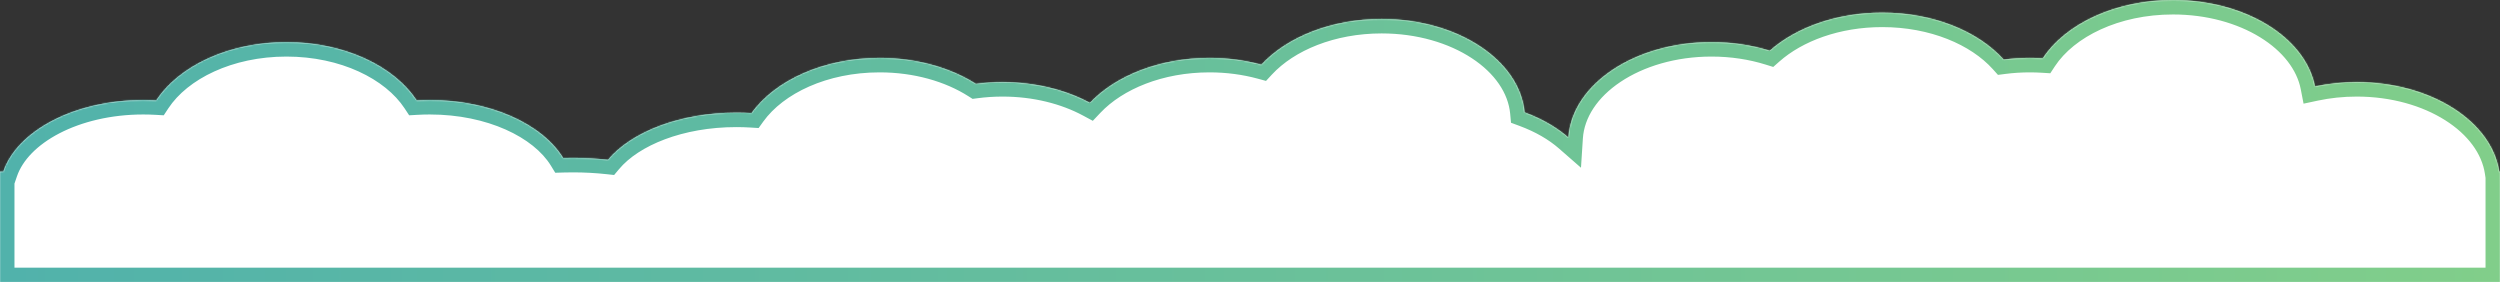 <svg width="1728" height="195" viewBox="0 0 1728 195" fill="none" xmlns="http://www.w3.org/2000/svg">
<rect x="0" y="0" width="1728" height="195" fill="#333333" stroke="none"/>
<mask id="path-1-inside-1_1685_320" fill="white">
<path d="M1502 0C1552.12 0 1593.54 26.007 1600.09 59.748C1609.24 57.802 1618.94 56.755 1629 56.755C1680.16 56.755 1722.25 83.845 1727.46 118.6H1728V194.998H1629.21C1629.14 194.998 1629.07 194.999 1629 194.999C1628.93 194.999 1628.86 194.998 1628.79 194.998H1551.07C1550.71 195 1550.36 195.003 1550 195.003C1549.64 195.003 1549.29 195 1548.93 194.998H1005.07C1004.71 195 1004.36 195.003 1004 195.003C1003.64 195.003 1003.29 195 1002.93 194.998H693.213C693.142 194.998 693.071 194.999 693 194.999C692.929 194.999 692.858 194.998 692.787 194.998H298.066C297.711 195 297.356 195.003 297 195.003C296.644 195.003 296.289 195 295.934 194.998H100.066C99.711 195 99.356 195.003 99 195.003C98.644 195.003 98.289 195 97.934 194.998H0V118.6H2.271C11.969 90.31 51.593 69.127 99 69.127C102.035 69.127 105.038 69.214 108.003 69.384C123.657 45.609 158.067 29.101 198 29.101C237.933 29.101 272.342 45.609 287.996 69.384C290.962 69.214 293.965 69.127 297 69.127C339.012 69.127 374.911 85.764 389.287 109.24C391.506 109.176 393.744 109.141 396 109.141C404.366 109.141 412.489 109.592 420.249 110.439C436.433 91.127 470.096 77.851 509 77.851C512.535 77.851 516.027 77.96 519.467 78.174C535.733 55.547 569.269 40.019 608 40.019C633.614 40.019 656.957 46.81 674.534 57.955C680.517 57.167 686.689 56.755 693 56.755C715.715 56.755 736.642 62.096 753.348 71.078C771.062 52.363 801.466 40.019 836 40.019C848.644 40.019 860.735 41.674 871.852 44.69C889.491 25.679 920.141 13.1 955 13.1C1007.48 13.1 1050.42 41.608 1053.79 77.653C1065.69 82.067 1076.02 88.015 1084.1 95.072C1086.46 58.359 1129.84 29.101 1183 29.101C1197.33 29.101 1210.96 31.228 1223.26 35.055C1241.39 19.022 1269.47 8.731 1301 8.731C1336.37 8.731 1367.41 21.686 1384.92 41.169C1390.78 40.414 1396.83 40.019 1403 40.019C1406.03 40.019 1409.03 40.114 1411.99 40.3C1427.64 16.516 1462.06 0 1502 0Z"/>
</mask>
<path d="M1502 0C1552.12 0 1593.54 26.007 1600.09 59.748C1609.24 57.802 1618.94 56.755 1629 56.755C1680.16 56.755 1722.25 83.845 1727.46 118.6H1728V194.998H1629.21C1629.14 194.998 1629.07 194.999 1629 194.999C1628.93 194.999 1628.86 194.998 1628.79 194.998H1551.07C1550.71 195 1550.36 195.003 1550 195.003C1549.64 195.003 1549.29 195 1548.93 194.998H1005.07C1004.71 195 1004.36 195.003 1004 195.003C1003.64 195.003 1003.29 195 1002.93 194.998H693.213C693.142 194.998 693.071 194.999 693 194.999C692.929 194.999 692.858 194.998 692.787 194.998H298.066C297.711 195 297.356 195.003 297 195.003C296.644 195.003 296.289 195 295.934 194.998H100.066C99.711 195 99.356 195.003 99 195.003C98.644 195.003 98.289 195 97.934 194.998H0V118.6H2.271C11.969 90.31 51.593 69.127 99 69.127C102.035 69.127 105.038 69.214 108.003 69.384C123.657 45.609 158.067 29.101 198 29.101C237.933 29.101 272.342 45.609 287.996 69.384C290.962 69.214 293.965 69.127 297 69.127C339.012 69.127 374.911 85.764 389.287 109.24C391.506 109.176 393.744 109.141 396 109.141C404.366 109.141 412.489 109.592 420.249 110.439C436.433 91.127 470.096 77.851 509 77.851C512.535 77.851 516.027 77.96 519.467 78.174C535.733 55.547 569.269 40.019 608 40.019C633.614 40.019 656.957 46.81 674.534 57.955C680.517 57.167 686.689 56.755 693 56.755C715.715 56.755 736.642 62.096 753.348 71.078C771.062 52.363 801.466 40.019 836 40.019C848.644 40.019 860.735 41.674 871.852 44.69C889.491 25.679 920.141 13.1 955 13.1C1007.48 13.1 1050.42 41.608 1053.79 77.653C1065.69 82.067 1076.02 88.015 1084.1 95.072C1086.46 58.359 1129.84 29.101 1183 29.101C1197.33 29.101 1210.96 31.228 1223.26 35.055C1241.39 19.022 1269.47 8.731 1301 8.731C1336.37 8.731 1367.41 21.686 1384.92 41.169C1390.78 40.414 1396.83 40.019 1403 40.019C1406.03 40.019 1409.03 40.114 1411.99 40.3C1427.64 16.516 1462.06 0 1502 0Z" fill="white"/>
<path d="M1600.09 59.748L1590.28 61.654L1592.22 71.648L1602.18 69.529L1600.09 59.748ZM1727.46 118.6L1717.57 120.082L1718.84 128.6H1727.46V118.6ZM1728 118.6H1738V108.6H1728V118.6ZM1728 194.998V204.998H1738V194.998H1728ZM1629.21 194.998V184.998H1629.21L1629.2 184.998L1629.21 194.998ZM1628.79 194.998L1628.8 184.998L1628.79 184.998H1628.79V194.998ZM1551.07 194.998V184.998H1551.03L1551 184.998L1551.07 194.998ZM1548.93 194.998L1549 184.998L1548.97 184.998H1548.93V194.998ZM1005.07 194.998V184.998H1005.03L1005 184.998L1005.07 194.998ZM1002.93 194.998L1003 184.998L1002.97 184.998H1002.93V194.998ZM693.213 194.998V184.998H693.206L693.198 184.998L693.213 194.998ZM692.787 194.998L692.802 184.998L692.794 184.998H692.787V194.998ZM298.066 194.998V184.998H298.033L297.999 184.998L298.066 194.998ZM295.934 194.998L296.001 184.998L295.967 184.998H295.934V194.998ZM100.066 194.998V184.998H100.033L99.999 184.998L100.066 194.998ZM97.934 194.998L98.001 184.998L97.967 184.998H97.934V194.998ZM0 194.998H-10V204.998H0V194.998ZM0 118.6V108.6H-10V118.6H0ZM2.271 118.6V128.6H9.414L11.73 121.843L2.271 118.6ZM108.003 69.384L107.431 79.367L113.185 79.697L116.355 74.883L108.003 69.384ZM287.996 69.384L279.644 74.883L282.814 79.697L288.568 79.367L287.996 69.384ZM389.287 109.24L380.759 114.463L383.785 119.404L389.577 119.236L389.287 109.24ZM420.249 110.439L419.164 120.38L424.479 120.961L427.914 116.862L420.249 110.439ZM519.467 78.174L518.846 88.155L524.361 88.497L527.586 84.011L519.467 78.174ZM674.534 57.955L669.179 66.4L672.243 68.343L675.84 67.869L674.534 57.955ZM753.348 71.078L748.612 79.886L755.351 83.509L760.61 77.953L753.348 71.078ZM871.852 44.69L869.233 54.341L875.069 55.925L879.182 51.492L871.852 44.69ZM1053.79 77.653L1043.83 78.584L1044.41 84.845L1050.31 87.03L1053.79 77.653ZM1084.1 95.072L1077.52 102.603L1092.78 115.935L1094.08 95.713L1084.1 95.072ZM1223.26 35.055L1220.29 44.603L1225.66 46.276L1229.88 42.546L1223.26 35.055ZM1384.92 41.169L1377.48 47.853L1380.99 51.758L1386.2 51.087L1384.92 41.169ZM1411.99 40.3L1411.36 50.28L1417.16 50.644L1420.35 45.796L1411.99 40.3ZM1502 0V10C1525.4 10 1546.44 16.081 1562.15 25.741C1577.93 35.443 1587.68 48.274 1590.28 61.654L1600.09 59.748L1609.91 57.842C1605.96 37.481 1591.72 20.438 1572.62 8.702C1553.46 -3.078 1528.73 -10 1502 -10V0ZM1600.09 59.748L1602.18 69.529C1610.63 67.73 1619.64 66.755 1629 66.755V56.755V46.755C1618.25 46.755 1607.85 47.874 1598.01 49.967L1600.09 59.748ZM1629 56.755V66.755C1652.88 66.755 1674.3 73.091 1690.11 83.095C1705.99 93.14 1715.51 106.361 1717.57 120.082L1727.46 118.6L1737.35 117.118C1734.19 96.083 1720.07 78.382 1700.81 66.194C1681.48 53.964 1656.27 46.755 1629 46.755V56.755ZM1727.46 118.6V128.6H1728V118.6V108.6H1727.46V118.6ZM1728 118.6H1718V194.998H1728H1738V118.6H1728ZM1728 194.998V184.998H1629.21V194.998V204.998H1728V194.998ZM1629.21 194.998L1629.2 184.998C1629.13 184.998 1629.07 184.999 1629.04 184.999C1629 184.999 1629 184.999 1629 184.999V194.999V204.999C1629.07 204.999 1629.14 204.999 1629.17 204.998C1629.19 204.998 1629.2 204.998 1629.21 204.998C1629.22 204.998 1629.22 204.998 1629.22 204.998C1629.23 204.998 1629.23 204.998 1629.23 204.998L1629.21 194.998ZM1629 194.999V184.999C1629 184.999 1629 184.999 1628.96 184.999C1628.93 184.999 1628.87 184.998 1628.8 184.998L1628.79 194.998L1628.77 204.998C1628.77 204.998 1628.77 204.998 1628.78 204.998C1628.78 204.998 1628.78 204.998 1628.79 204.998C1628.8 204.998 1628.81 204.998 1628.83 204.998C1628.86 204.999 1628.93 204.999 1629 204.999V194.999ZM1628.79 194.998V184.998H1551.07V194.998V204.998H1628.79V194.998ZM1551.07 194.998L1551 184.998C1550.64 185.001 1550.32 185.003 1550 185.003V195.003V205.003C1550.4 205.003 1550.79 205 1551.13 204.998L1551.07 194.998ZM1550 195.003V185.003C1549.68 185.003 1549.36 185.001 1549 184.998L1548.93 194.998L1548.87 204.998C1549.21 205 1549.6 205.003 1550 205.003V195.003ZM1548.93 194.998V184.998H1005.07V194.998V204.998H1548.93V194.998ZM1005.07 194.998L1005 184.998C1004.64 185.001 1004.32 185.003 1004 185.003V195.003V205.003C1004.4 205.003 1004.79 205 1005.13 204.998L1005.07 194.998ZM1004 195.003V185.003C1003.68 185.003 1003.36 185.001 1003 184.998L1002.93 194.998L1002.87 204.998C1003.21 205 1003.6 205.003 1004 205.003V195.003ZM1002.93 194.998V184.998H693.213V194.998V204.998H1002.93V194.998ZM693.213 194.998L693.198 184.998C693.132 184.998 693.069 184.999 693.041 184.999C693.004 184.999 692.999 184.999 693 184.999V194.999V204.999C693.072 204.999 693.138 204.999 693.172 204.998C693.192 204.998 693.203 204.998 693.214 204.998C693.219 204.998 693.222 204.998 693.224 204.998C693.227 204.998 693.228 204.998 693.228 204.998L693.213 194.998ZM693 194.999V184.999C693.001 184.999 692.996 184.999 692.959 184.999C692.931 184.999 692.868 184.998 692.802 184.998L692.787 194.998L692.772 204.998C692.772 204.998 692.773 204.998 692.776 204.998C692.778 204.998 692.781 204.998 692.786 204.998C692.797 204.998 692.808 204.998 692.828 204.998C692.862 204.999 692.928 204.999 693 204.999V194.999ZM692.787 194.998V184.998H298.066V194.998V204.998H692.787V194.998ZM298.066 194.998L297.999 184.998C297.635 185.001 297.316 185.003 297 185.003V195.003V205.003C297.396 205.003 297.787 205 298.134 204.998L298.066 194.998ZM297 195.003V185.003C296.684 185.003 296.365 185.001 296.001 184.998L295.934 194.998L295.866 204.998C296.213 205 296.604 205.003 297 205.003V195.003ZM295.934 194.998V184.998H100.066V194.998V204.998H295.934V194.998ZM100.066 194.998L99.999 184.998C99.635 185.001 99.316 185.003 99 185.003V195.003V205.003C99.396 205.003 99.787 205 100.133 204.998L100.066 194.998ZM99 195.003V185.003C98.684 185.003 98.365 185.001 98.001 184.998L97.934 194.998L97.867 204.998C98.213 205 98.604 205.003 99 205.003V195.003ZM97.934 194.998V184.998H0V194.998V204.998H97.934V194.998ZM0 194.998H10V118.6H0H-10V194.998H0ZM0 118.6V128.6H2.271V118.6V108.6H0V118.6ZM2.271 118.6L11.73 121.843C15.48 110.904 25.49 100.22 41.096 92.133C56.57 84.115 76.722 79.127 99 79.127V69.127V59.127C73.871 59.127 50.508 64.73 31.894 74.376C13.411 83.953 -1.241 98.006 -7.189 115.357L2.271 118.6ZM99 69.127V79.127C101.844 79.127 104.656 79.208 107.431 79.367L108.003 69.384L108.575 59.4C105.419 59.219 102.226 59.127 99 59.127V69.127ZM108.003 69.384L116.355 74.883C129.643 54.701 160.37 39.101 198 39.101V29.101V19.101C155.763 19.101 117.67 36.517 99.651 63.885L108.003 69.384ZM198 29.101V39.101C235.629 39.101 266.356 54.701 279.644 74.883L287.996 69.384L296.348 63.885C278.329 36.517 240.236 19.101 198 19.101V29.101ZM287.996 69.384L288.568 79.367C291.343 79.208 294.156 79.127 297 79.127V69.127V59.127C293.774 59.127 290.58 59.219 287.424 59.4L287.996 69.384ZM297 69.127V79.127C337.084 79.127 368.886 95.074 380.759 114.463L389.287 109.24L397.815 104.018C380.936 76.455 340.94 59.127 297 59.127V69.127ZM389.287 109.24L389.577 119.236C391.706 119.174 393.848 119.141 396 119.141V109.141V99.141C393.64 99.141 391.305 99.177 388.997 99.244L389.287 109.24ZM396 109.141V119.141C404.008 119.141 411.769 119.573 419.164 120.38L420.249 110.439L421.334 100.499C413.21 99.612 404.724 99.141 396 99.141V109.141ZM420.249 110.439L427.914 116.862C441.521 100.624 471.809 87.851 509 87.851V77.851V67.851C468.383 67.851 431.344 81.629 412.584 104.017L420.249 110.439ZM509 77.851V87.851C512.329 87.851 515.614 87.954 518.846 88.155L519.467 78.174L520.087 68.193C516.44 67.966 512.741 67.851 509 67.851V77.851ZM519.467 78.174L527.586 84.011C541.485 64.678 571.547 50.019 608 50.019V40.019V30.019C566.992 30.019 529.982 46.416 511.347 72.337L519.467 78.174ZM608 40.019V50.019C631.918 50.019 653.364 56.373 669.179 66.4L674.534 57.955L679.889 49.51C660.549 37.247 635.311 30.019 608 30.019V40.019ZM674.534 57.955L675.84 67.869C681.388 67.139 687.124 66.755 693 66.755V56.755V46.755C686.255 46.755 679.646 47.195 673.228 48.041L674.534 57.955ZM693 56.755V66.755C714.192 66.755 733.473 71.746 748.612 79.886L753.348 71.078L758.083 62.27C739.812 52.447 717.238 46.755 693 46.755V56.755ZM753.348 71.078L760.61 77.953C776.057 61.634 803.609 50.019 836 50.019V40.019V30.019C799.324 30.019 766.068 43.093 746.085 64.204L753.348 71.078ZM836 40.019V50.019C847.777 50.019 858.986 51.561 869.233 54.341L871.852 44.69L874.471 35.039C862.483 31.787 849.512 30.019 836 30.019V40.019ZM871.852 44.69L879.182 51.492C894.541 34.938 922.297 23.1 955 23.1V13.1V3.1C917.986 3.1 884.441 16.42 864.521 37.889L871.852 44.69ZM955 13.1V23.1C979.506 23.1 1001.41 29.77 1017.32 40.218C1033.29 50.705 1042.51 64.423 1043.83 78.584L1053.79 77.653L1063.74 76.723C1061.7 54.839 1047.76 36.279 1028.3 23.5C1008.78 10.684 982.971 3.1 955 3.1V13.1ZM1053.79 77.653L1050.31 87.03C1061.28 91.094 1070.5 96.471 1077.52 102.603L1084.1 95.072L1090.68 87.541C1081.55 79.559 1070.11 73.04 1057.26 68.276L1053.79 77.653ZM1084.1 95.072L1094.08 95.713C1095.01 81.32 1104.05 67.346 1120.06 56.629C1136.02 45.948 1158.17 39.101 1183 39.101V29.101V19.101C1154.67 19.101 1128.55 26.883 1108.94 40.009C1089.38 53.1 1075.56 72.112 1074.12 94.431L1084.1 95.072ZM1183 29.101V39.101C1196.35 39.101 1208.97 41.084 1220.29 44.603L1223.26 35.055L1226.23 25.506C1212.94 21.372 1198.32 19.101 1183 19.101V29.101ZM1223.26 35.055L1229.88 42.546C1245.89 28.393 1271.48 18.731 1301 18.731V8.731V-1.269C1267.46 -1.269 1236.89 9.651 1216.63 27.564L1223.26 35.055ZM1301 8.731V18.731C1334.2 18.731 1362.27 30.927 1377.48 47.853L1384.92 41.169L1392.36 34.485C1372.55 12.444 1338.55 -1.269 1301 -1.269V8.731ZM1384.92 41.169L1386.2 51.087C1391.64 50.386 1397.25 50.019 1403 50.019V40.019V30.019C1396.4 30.019 1389.93 30.441 1383.64 31.251L1384.92 41.169ZM1403 40.019V50.019C1405.82 50.019 1408.61 50.107 1411.36 50.28L1411.99 40.3L1412.62 30.32C1409.45 30.12 1406.24 30.019 1403 30.019V40.019ZM1411.99 40.3L1420.35 45.796C1433.63 25.608 1464.36 10 1502 10V0V-10C1459.75 -10 1421.65 7.424 1403.64 34.803L1411.99 40.3Z" fill="url(#paint0_linear_1685_320)" mask="url(#path-1-inside-1_1685_320)"/>
<defs>
<linearGradient id="paint0_linear_1685_320" x1="0" y1="97.501" x2="1728" y2="97.501" gradientUnits="userSpaceOnUse">
<stop stop-color="#51B2AB"/>
<stop offset="1" stop-color="#81CE8A"/>
</linearGradient>
</defs>
</svg>
